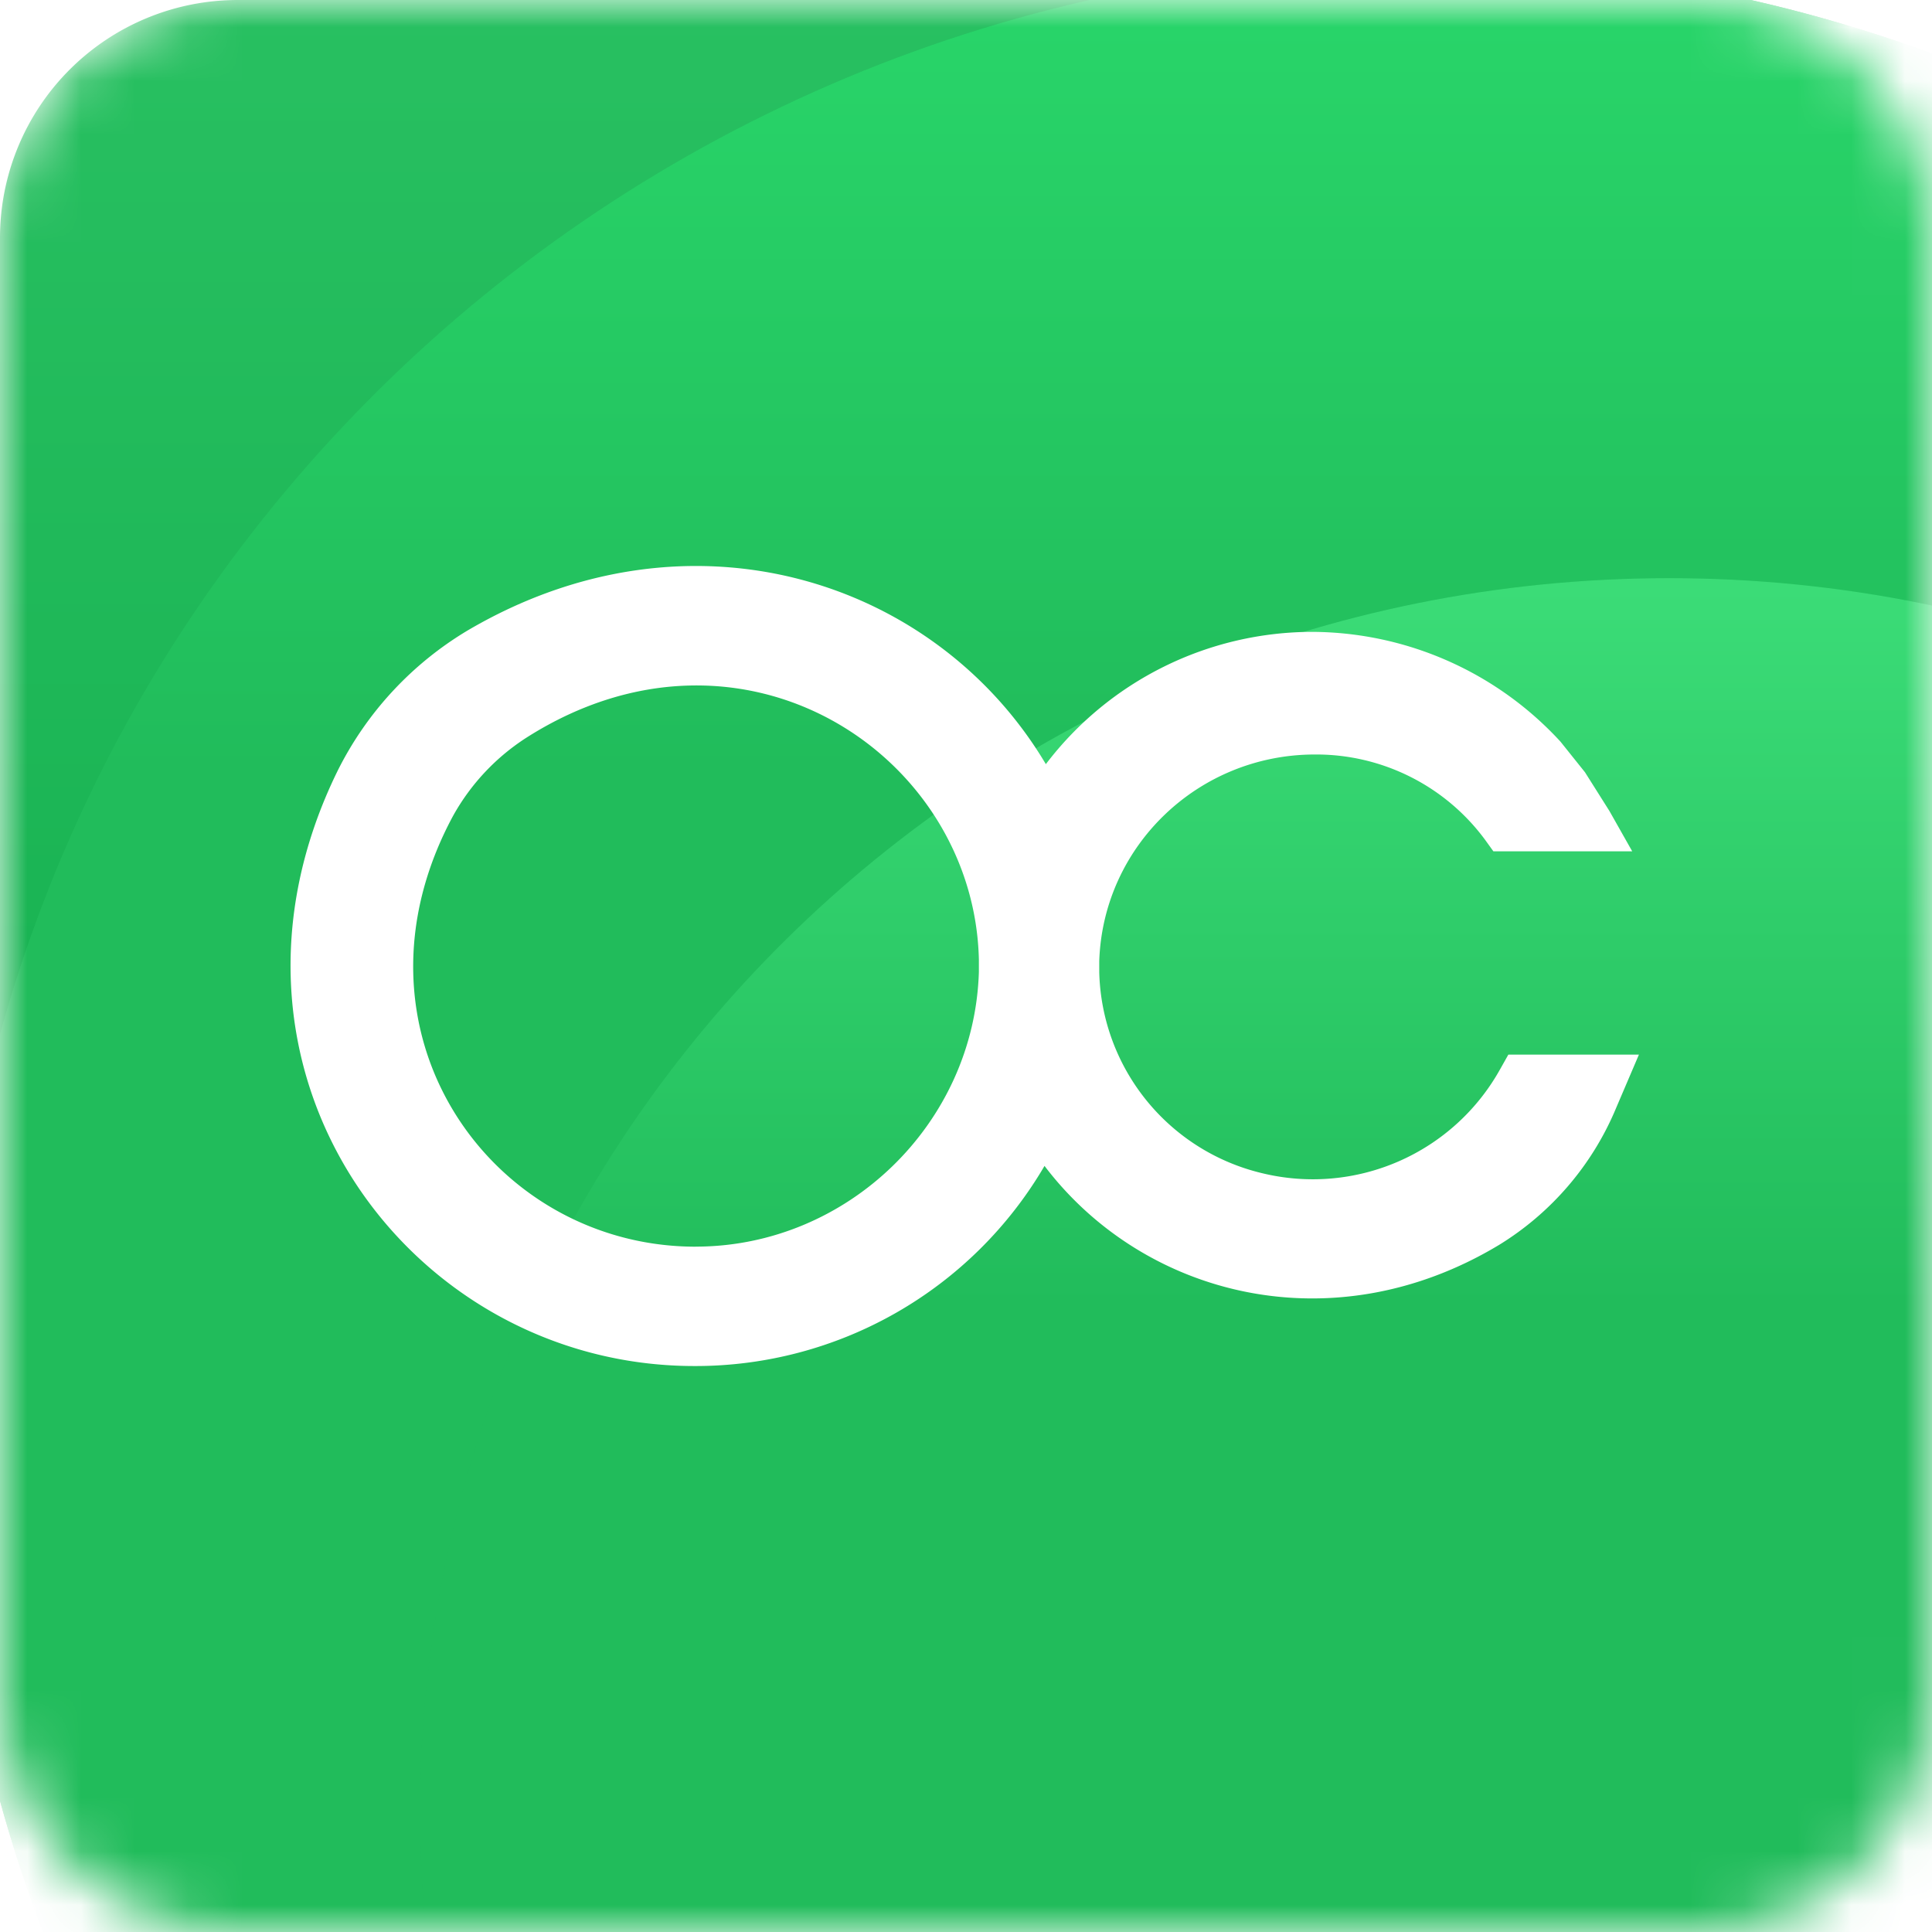 <svg width="36" height="36" fill="none" xmlns="http://www.w3.org/2000/svg"><mask id="a" maskUnits="userSpaceOnUse" x="0" y="0" width="36" height="36"><path d="M31.57 0H4.43A4.43 4.43 0 000 4.43v27.14A4.43 4.43 0 004.43 36h27.14A4.43 4.43 0 0036 31.57V4.43A4.43 4.43 0 0031.57 0z" fill="#fff"/></mask><g mask="url(#a)"><path d="M31.57 0H4.43A4.43 4.43 0 000 4.43v27.14A4.43 4.43 0 004.43 36h27.14A4.43 4.43 0 0036 31.57V4.43A4.43 4.43 0 0031.57 0z" fill="url(#paint1_linear)"/><g filter="url(#filter0_d)"><path d="M26.461 53.523c15.145 0 27.422-12.135 27.422-27.105S41.606-.687 26.461-.687C11.316-.688-.961 11.447-.961 26.418s12.277 27.105 27.422 27.105z" fill="#23B95B"/></g><path d="M26.461 53.523c15.145 0 27.422-12.135 27.422-27.105S41.606-.687 26.461-.687C11.316-.688-.961 11.447-.961 26.418s12.277 27.105 27.422 27.105z" fill="url(#paint2_linear)"/><g filter="url(#filter1_d)"><path d="M31.102 56.758c12.853 0 23.273-10.294 23.273-22.992 0-12.699-10.42-22.993-23.273-22.993-12.854 0-23.274 10.294-23.274 22.993 0 12.698 10.42 22.992 23.274 22.992z" fill="#21BA5B"/></g><path d="M31.102 56.758c12.853 0 23.273-10.294 23.273-22.992 0-12.699-10.42-22.993-23.273-22.993-12.854 0-23.274 10.294-23.274 22.993 0 12.698 10.42 22.992 23.274 22.992z" fill="url(#paint3_linear)"/><path d="M12.963 23.23c-3.829 0-6.676-4.03-4.521-8.027.333-.6.812-1.107 1.393-1.474 4.006-2.526 8.315.33 8.405 4.148v.237c-.088 2.83-2.455 5.115-5.277 5.115zm16.114-9.411a6.32 6.32 0 00-4.613-2.045 6.242 6.242 0 00-4.976 2.465c-2.035-3.427-6.615-4.931-10.768-2.495a6.34 6.34 0 00-2.428 2.617c-2.731 5.56 1.306 11.093 6.647 11.093a7.534 7.534 0 006.524-3.729c1.85 2.437 5.37 3.337 8.467 1.474a5.453 5.453 0 002.185-2.556l.424-.992h-2.433l-.152.27a3.994 3.994 0 01-4.435 1.94 3.95 3.95 0 01-3.036-3.744v-.21c.072-2.142 1.842-3.842 4.006-3.848a3.91 3.91 0 013.186 1.593l.152.211h2.587l-.425-.752-.455-.721-.457-.571z" fill="#fff"/></g><defs><linearGradient id="paint1_linear" x1="18" y1="0" x2="18" y2="25.493" gradientUnits="userSpaceOnUse"><stop stop-color="#28C061"/><stop offset="1" stop-color="#14AF4E"/></linearGradient><linearGradient id="paint2_linear" x1="26.461" y1="14.374" x2="26.461" y2="-.688" gradientUnits="userSpaceOnUse"><stop stop-color="#21BC5B"/><stop offset="1" stop-color="#29D66A"/></linearGradient><linearGradient id="paint3_linear" x1="31.102" y1="24.348" x2="31.102" y2="10.919" gradientUnits="userSpaceOnUse"><stop stop-color="#21BC5B"/><stop offset="1" stop-color="#3BDC77"/></linearGradient><filter id="filter0_d" x="-1.961" y="-1.688" width="56.844" height="56.211" filterUnits="userSpaceOnUse" color-interpolation-filters="sRGB"><feFlood flood-opacity="0" result="BackgroundImageFix"/><feColorMatrix in="SourceAlpha" values="0 0 0 0 0 0 0 0 0 0 0 0 0 0 0 0 0 0 127 0"/><feOffset/><feGaussianBlur stdDeviation=".5"/><feColorMatrix values="0 0 0 0 0 0 0 0 0 0 0 0 0 0 0 0 0 0 0.06 0"/><feBlend in2="BackgroundImageFix" result="effect1_dropShadow"/><feBlend in="SourceGraphic" in2="effect1_dropShadow" result="shape"/></filter><filter id="filter1_d" x="6.828" y="9.773" width="48.547" height="47.985" filterUnits="userSpaceOnUse" color-interpolation-filters="sRGB"><feFlood flood-opacity="0" result="BackgroundImageFix"/><feColorMatrix in="SourceAlpha" values="0 0 0 0 0 0 0 0 0 0 0 0 0 0 0 0 0 0 127 0"/><feOffset/><feGaussianBlur stdDeviation=".5"/><feColorMatrix values="0 0 0 0 0 0 0 0 0 0 0 0 0 0 0 0 0 0 0.05 0"/><feBlend in2="BackgroundImageFix" result="effect1_dropShadow"/><feBlend in="SourceGraphic" in2="effect1_dropShadow" result="shape"/></filter></defs></svg>